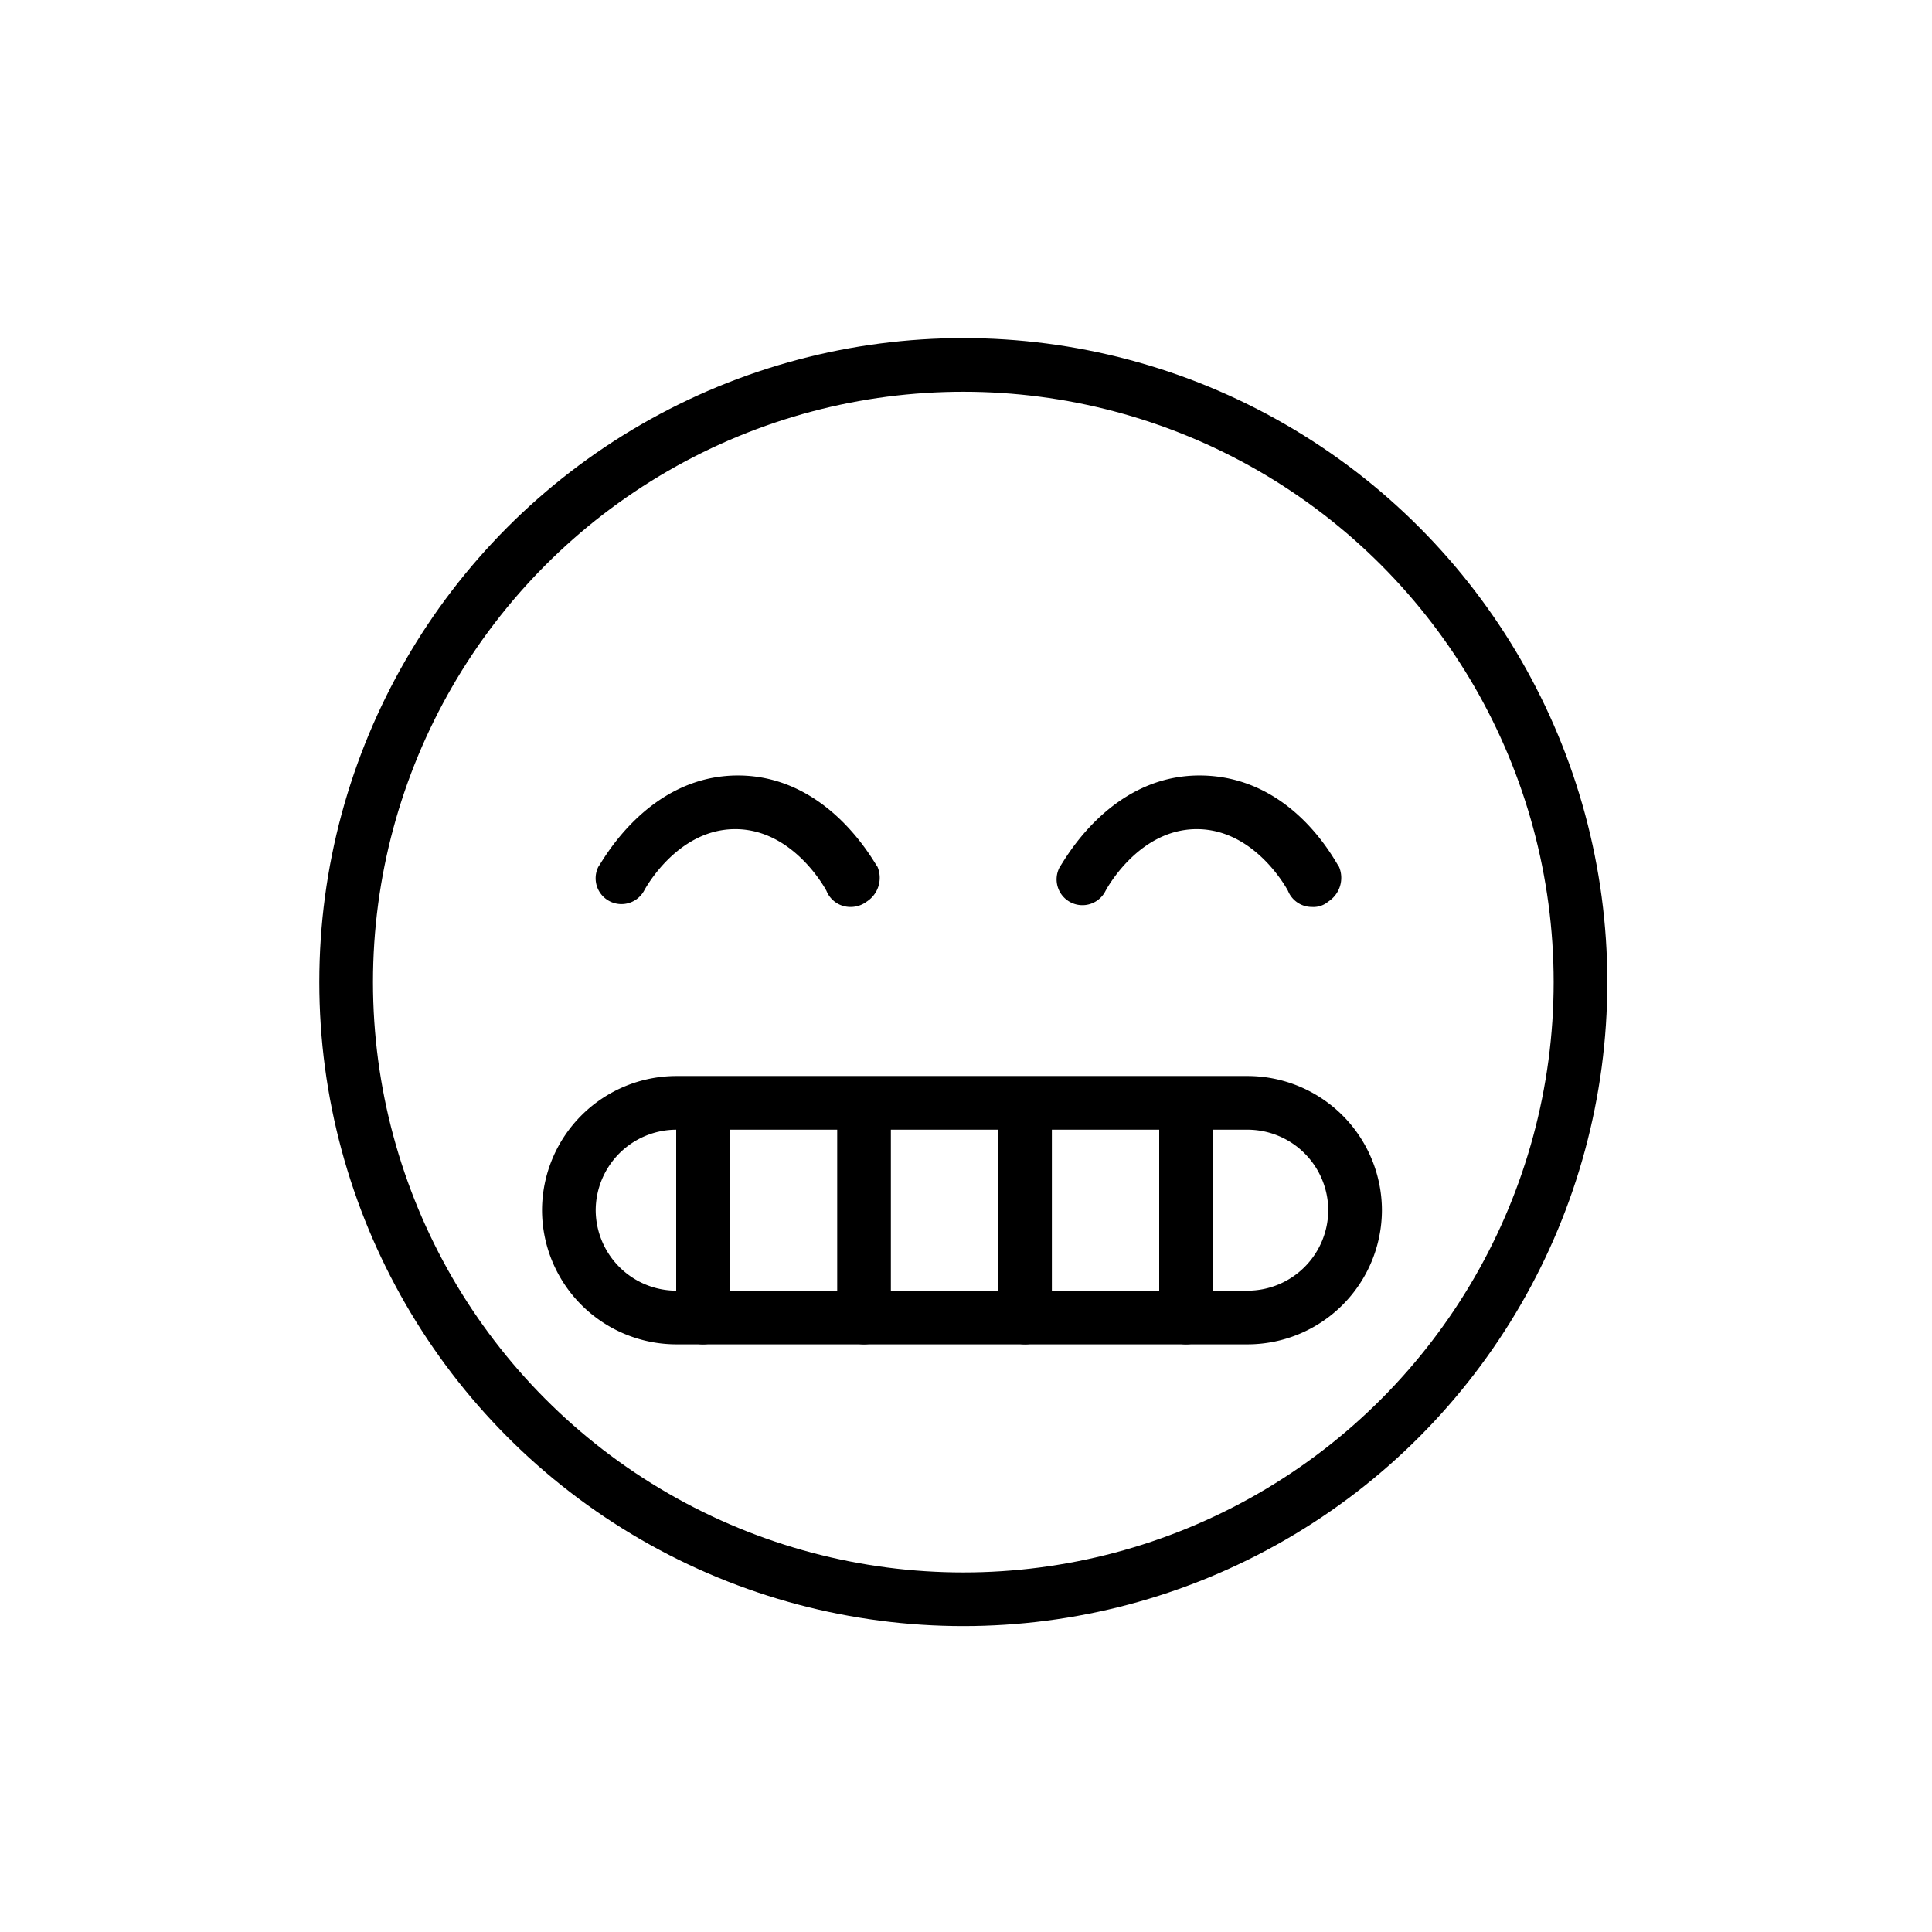 <svg id="emoji" xmlns="http://www.w3.org/2000/svg" viewBox="0 0 72 72">
  <g id="line">
    <circle cx="35.9" cy="36.6" r="23" fill="none" stroke="#000" stroke-linecap="round" stroke-linejoin="round" stroke-width="2"/>
    <path d="M31.7,33.8a.961.961,0,0,1-.9-.6s-1.2-2.3-3.4-2.3S24,33.2,24,33.2a.962.962,0,0,1-1.7-.9c.1-.1,1.8-3.4,5.2-3.4s5.1,3.3,5.2,3.4a1.053,1.053,0,0,1-.4,1.3A.988.988,0,0,1,31.7,33.8Z"/>
    <path d="M48.9,33.8a.961.961,0,0,1-.9-.6s-1.2-2.3-3.4-2.3-3.4,2.3-3.4,2.3a.962.962,0,1,1-1.707-.887L39.5,32.3c.1-.1,1.8-3.4,5.2-3.4,3.5,0,5.1,3.3,5.2,3.4a1.053,1.053,0,0,1-.4,1.3A.846.846,0,0,1,48.9,33.8Z"/>
    <line x1="26.2" y1="41.4" x2="26.2" y2="49.1" fill="none" stroke="#000" stroke-linecap="round" stroke-linejoin="round" stroke-width="2"/>
    <line x1="32.2" y1="41.4" x2="32.2" y2="49.1" fill="none" stroke="#000" stroke-linecap="round" stroke-linejoin="round" stroke-width="2"/>
    <line x1="38.2" y1="41.4" x2="38.2" y2="49.1" fill="none" stroke="#000" stroke-linecap="round" stroke-linejoin="round" stroke-width="2"/>
    <line x1="44.2" y1="41.4" x2="44.2" y2="49.1" fill="none" stroke="#000" stroke-linecap="round" stroke-linejoin="round" stroke-width="2"/>
    <path d="M46.5,49.1H25.2a4.012,4.012,0,0,1-4-4h0a4.012,4.012,0,0,1,4-4H46.5a4.012,4.012,0,0,1,4,4h0A4.012,4.012,0,0,1,46.5,49.1Z" fill="none" stroke="#000" stroke-miterlimit="10" stroke-width="2"/>
  </g>
</svg>
